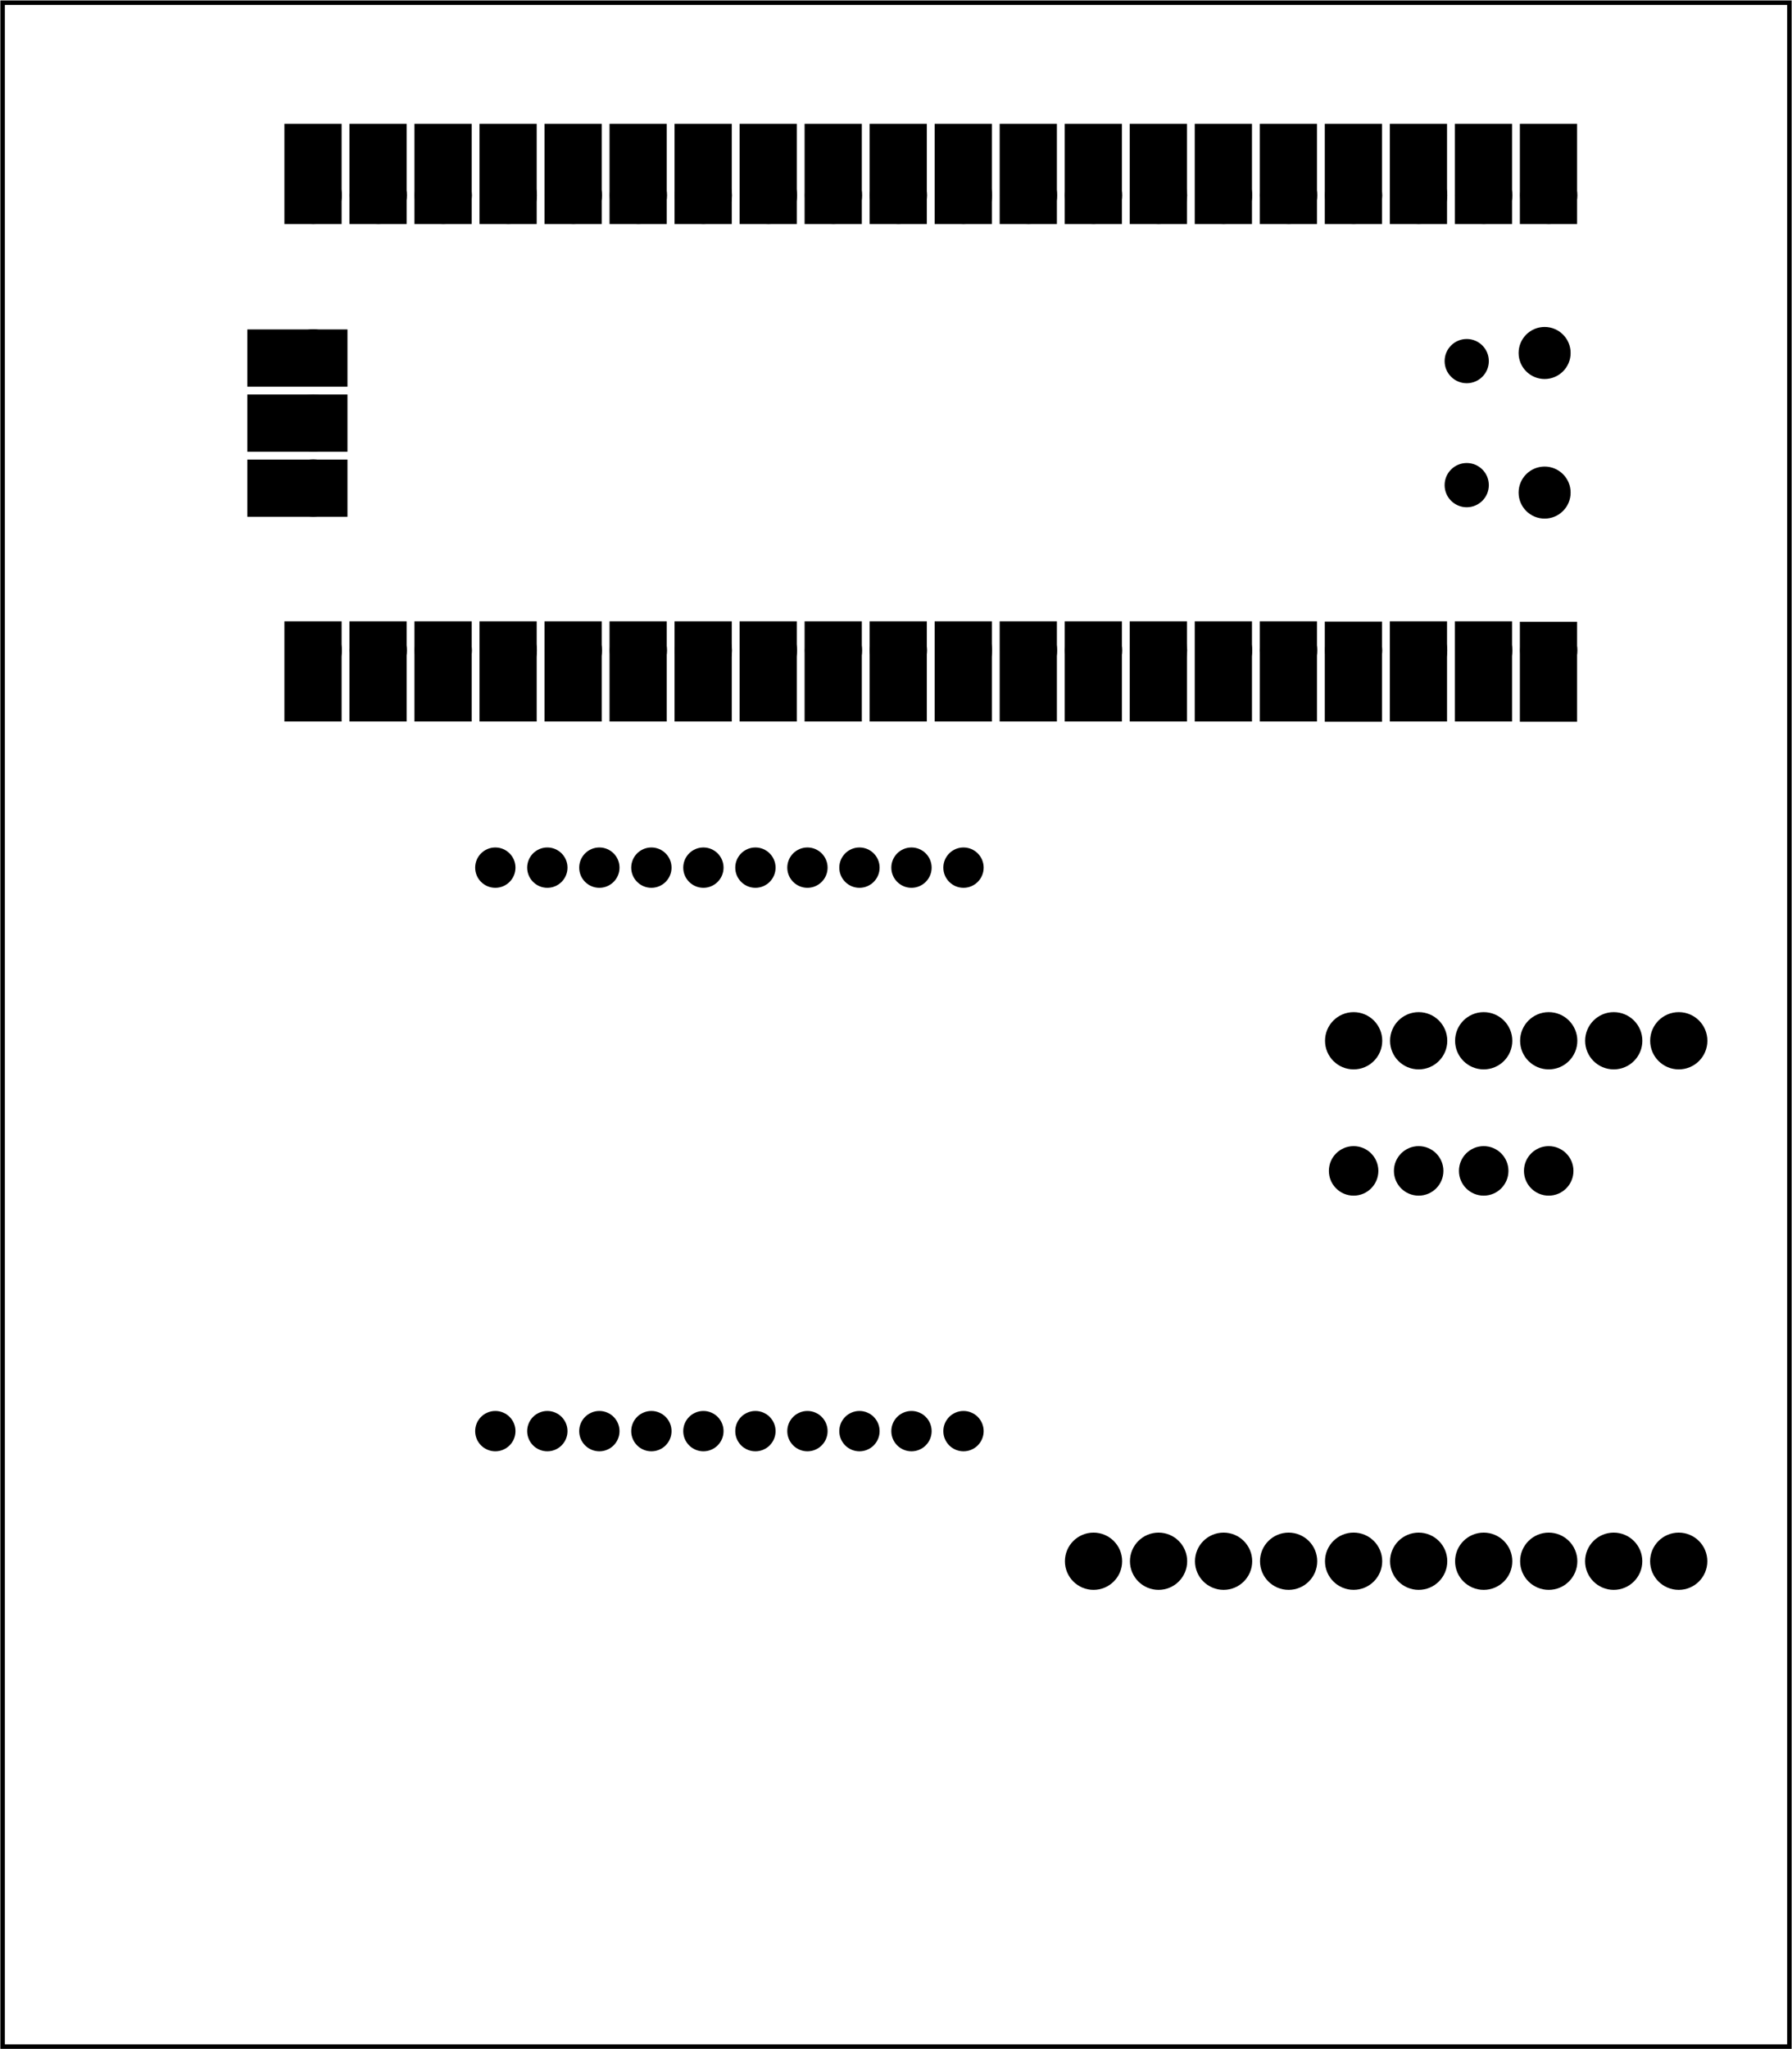 <?xml version='1.0' encoding='UTF-8' standalone='no'?>
<!-- Created with Fritzing (https://fritzing.org/) -->
<svg xmlns="http://www.w3.org/2000/svg" baseProfile="tiny" height="3.15in" version="1.2" viewBox="0 0 198.425 226.772" width="2.756in" x="0in"  xmlns:svg="http://www.w3.org/2000/svg" y="0in">
 <g transform="matrix(-1, 0, 0, 1, 198.425, 0)">
  <g partID="855134270">
   <g id="board" >
    <rect fill="none" fill-opacity="0.5" height="226.196" id="boardoutline" stroke="black" stroke-width="0.5" width="197.849" x="0.288"  y="0.288"/>
   </g>
  </g>
  <g partID="855191560">
   <g transform="translate(16.849,79.504)">
    <g transform="matrix(0,-1,1,0,0,0)">
     <g gorn="0.4.0" id="copper0" >
      <circle cx="39.55" cy="19.168" fill="black" gorn="0.4.0.0" id="nonconn1" r="2.088" stroke="black" stroke-width="0.72" />
      <circle cx="25.825" cy="19.168" fill="black" gorn="0.4.0.1" id="nonconn2" r="2.088" stroke="black" stroke-width="0.72" />
      <circle cx="25" cy="10.543" fill="black" gorn="0.4.0.2" id="nonconn3" r="2.52" stroke="black" stroke-width="0.72" />
      <circle cx="40.45" cy="10.543" fill="black" gorn="0.4.0.3" id="nonconn4" r="2.52" stroke="black" stroke-width="0.72" />
      <rect fill="black" gorn="0.4.0.4" height="5.616" id="rect0" stroke="black" stroke-width="0.72" width="10.344" x="0"  y="7.308"/>
      <rect fill="black" gorn="0.4.0.5" height="5.616" id="rect1" stroke="black" stroke-width="0.72" width="10.368" x="0.027"  y="14.508"/>
      <rect fill="black" gorn="0.4.0.6" height="5.616" id="rect2" stroke="black" stroke-width="0.72" width="10.368" x="0.027"  y="21.708"/>
      <rect fill="black" gorn="0.4.0.7" height="5.616" id="rect3" stroke="black" stroke-width="0.72" width="10.368" x="0"  y="28.908"/>
      <rect fill="black" gorn="0.4.0.8" height="5.616" id="rect4" stroke="black" stroke-width="0.72" width="10.368" x="0.027"  y="36.108"/>
      <rect fill="black" gorn="0.4.0.9" height="5.616" id="rect5" stroke="black" stroke-width="0.72" width="10.368" x="0.027"  y="43.308"/>
      <rect fill="black" gorn="0.4.0.10" height="5.616" id="rect6" stroke="black" stroke-width="0.72" width="10.368" x="0.027"  y="50.508"/>
      <rect fill="black" gorn="0.4.0.11" height="5.616" id="rect7" stroke="black" stroke-width="0.72" width="10.368" x="0.027"  y="57.708"/>
      <rect fill="black" gorn="0.4.0.12" height="5.616" id="rect8" stroke="black" stroke-width="0.72" width="10.368" x="0.027"  y="64.908"/>
      <rect fill="black" gorn="0.4.0.13" height="5.616" id="rect9" stroke="black" stroke-width="0.72" width="10.368" x="0.027"  y="72.108"/>
      <rect fill="black" gorn="0.4.0.14" height="5.616" id="rect10" stroke="black" stroke-width="0.72" width="10.368" x="0.027"  y="79.308"/>
      <rect fill="black" gorn="0.4.0.15" height="5.616" id="rect11" stroke="black" stroke-width="0.72" width="10.368" x="0.027"  y="86.508"/>
      <rect fill="black" gorn="0.4.0.16" height="5.616" id="rect12" stroke="black" stroke-width="0.72" width="10.368" x="0.027"  y="93.708"/>
      <rect fill="black" gorn="0.4.0.17" height="5.616" id="rect13" stroke="black" stroke-width="0.72" width="10.368" x="0.027"  y="100.908"/>
      <rect fill="black" gorn="0.4.0.18" height="5.616" id="rect14" stroke="black" stroke-width="0.72" width="10.368" x="0.027"  y="108.108"/>
      <rect fill="black" gorn="0.4.0.19" height="5.616" id="rect15" stroke="black" stroke-width="0.72" width="10.368" x="0.027"  y="115.308"/>
      <rect fill="black" gorn="0.4.0.20" height="5.616" id="rect16" stroke="black" stroke-width="0.72" width="10.368" x="0.027"  y="122.508"/>
      <rect fill="black" gorn="0.4.0.21" height="5.616" id="rect17" stroke="black" stroke-width="0.72" width="10.368" x="0.027"  y="129.708"/>
      <rect fill="black" gorn="0.4.0.22" height="5.616" id="rect18" stroke="black" stroke-width="0.72" width="10.368" x="0.027"  y="136.908"/>
      <rect fill="black" gorn="0.4.0.23" height="5.616" id="rect19" stroke="black" stroke-width="0.72" width="10.368" x="0.027"  y="144.108"/>
      <rect fill="black" gorn="0.4.0.24" height="5.616" id="rect20" stroke="black" stroke-width="0.72" width="10.368" x="55.08"  y="144.108"/>
      <rect fill="black" gorn="0.4.0.25" height="5.616" id="rect21" stroke="black" stroke-width="0.72" width="10.368" x="55.08"  y="136.908"/>
      <rect fill="black" gorn="0.4.0.26" height="5.616" id="rect22" stroke="black" stroke-width="0.72" width="10.368" x="55.08"  y="129.708"/>
      <rect fill="black" gorn="0.4.0.27" height="5.616" id="rect23" stroke="black" stroke-width="0.72" width="10.368" x="55.08"  y="122.508"/>
      <rect fill="black" gorn="0.4.0.28" height="5.616" id="rect24" stroke="black" stroke-width="0.72" width="10.368" x="55.08"  y="115.308"/>
      <rect fill="black" gorn="0.4.0.29" height="5.616" id="rect25" stroke="black" stroke-width="0.72" width="10.368" x="55.08"  y="108.108"/>
      <rect fill="black" gorn="0.4.0.30" height="5.616" id="rect26" stroke="black" stroke-width="0.72" width="10.368" x="55.08"  y="100.908"/>
      <rect fill="black" gorn="0.4.0.31" height="5.616" id="rect27" stroke="black" stroke-width="0.72" width="10.368" x="55.08"  y="93.708"/>
      <rect fill="black" gorn="0.4.0.32" height="5.616" id="rect28" stroke="black" stroke-width="0.72" width="10.368" x="55.08"  y="86.508"/>
      <rect fill="black" gorn="0.4.0.33" height="5.616" id="rect29" stroke="black" stroke-width="0.72" width="10.368" x="55.08"  y="79.308"/>
      <rect fill="black" gorn="0.4.0.34" height="5.616" id="rect30" stroke="black" stroke-width="0.72" width="10.368" x="55.08"  y="72.108"/>
      <rect fill="black" gorn="0.4.0.35" height="5.616" id="rect31" stroke="black" stroke-width="0.72" width="10.368" x="55.08"  y="64.908"/>
      <rect fill="black" gorn="0.4.0.36" height="5.616" id="rect32" stroke="black" stroke-width="0.72" width="10.368" x="55.08"  y="57.708"/>
      <rect fill="black" gorn="0.4.0.37" height="5.616" id="rect33" stroke="black" stroke-width="0.72" width="10.368" x="55.08"  y="50.508"/>
      <rect fill="black" gorn="0.4.0.38" height="5.616" id="rect34" stroke="black" stroke-width="0.72" width="10.368" x="55.08"  y="43.308"/>
      <rect fill="black" gorn="0.4.0.39" height="5.616" id="rect35" stroke="black" stroke-width="0.72" width="10.368" x="55.08"  y="36.108"/>
      <rect fill="black" gorn="0.4.0.40" height="5.616" id="rect36" stroke="black" stroke-width="0.72" width="10.368" x="55.08"  y="28.908"/>
      <rect fill="black" gorn="0.4.0.41" height="5.616" id="rect37" stroke="black" stroke-width="0.72" width="10.368" x="55.08"  y="21.708"/>
      <rect fill="black" gorn="0.4.0.42" height="5.616" id="rect38" stroke="black" stroke-width="0.72" width="10.368" x="55.08"  y="14.508"/>
      <rect fill="black" gorn="0.4.0.43" height="5.616" id="rect39" stroke="black" stroke-width="0.72" width="10.368" x="55.08"  y="7.308"/>
      <rect fill="black" gorn="0.4.0.44" height="10.368" id="rect40" stroke="black" stroke-width="0.72" width="5.616" x="22.68"  y="143.46"/>
      <rect fill="black" gorn="0.4.0.45" height="10.368" id="rect41" stroke="black" stroke-width="0.72" width="5.616" x="29.88"  y="143.46"/>
      <rect fill="black" gorn="0.4.0.46" height="10.368" id="rect42" stroke="black" stroke-width="0.72" width="5.616" x="37.08"  y="143.46"/>
      <circle cx="7.533" cy="10.087" fill="black" gorn="0.4.0.47" id="connector0pin" r="2.088" stroke="black" stroke-width="2.16" />
      <rect fill="black" gorn="0.4.0.48" height="0.011" id="connector0terminal" stroke="black" stroke-width="0.72" width="0.011" x="7.527"  y="9.68"/>
      <circle cx="7.533" cy="17.29" fill="black" gorn="0.4.0.49" id="connector1pin" r="2.088" stroke="black" stroke-width="2.16" />
      <circle cx="7.533" cy="24.49" fill="black" gorn="0.4.0.50" id="connector2pin" r="2.088" stroke="black" stroke-width="2.16" />
      <circle cx="7.533" cy="31.69" fill="black" gorn="0.4.0.51" id="connector3pin" r="2.088" stroke="black" stroke-width="2.16" />
      <circle cx="7.533" cy="38.89" fill="black" gorn="0.4.0.52" id="connector4pin" r="2.088" stroke="black" stroke-width="2.16" />
      <circle cx="7.533" cy="46.09" fill="black" gorn="0.4.0.53" id="connector5pin" r="2.088" stroke="black" stroke-width="2.16" />
      <circle cx="7.533" cy="53.29" fill="black" gorn="0.4.0.54" id="connector6pin" r="2.088" stroke="black" stroke-width="2.16" />
      <circle cx="7.533" cy="60.49" fill="black" gorn="0.4.0.55" id="connector7pin" r="2.088" stroke="black" stroke-width="2.16" />
      <circle cx="7.533" cy="67.69" fill="black" gorn="0.4.0.56" id="connector8pin" r="2.088" stroke="black" stroke-width="2.16" />
      <circle cx="7.533" cy="74.89" fill="black" gorn="0.4.0.57" id="connector9pin" r="2.088" stroke="black" stroke-width="2.16" />
      <circle cx="7.533" cy="82.09" fill="black" gorn="0.4.0.58" id="connector10pin" r="2.088" stroke="black" stroke-width="2.16" />
      <circle cx="7.533" cy="89.29" fill="black" gorn="0.4.0.59" id="connector11pin" r="2.088" stroke="black" stroke-width="2.16" />
      <circle cx="7.533" cy="96.49" fill="black" gorn="0.4.0.60" id="connector12pin" r="2.088" stroke="black" stroke-width="2.16" />
      <circle cx="7.533" cy="103.69" fill="black" gorn="0.4.0.61" id="connector13pin" r="2.088" stroke="black" stroke-width="2.16" />
      <circle cx="7.533" cy="110.89" fill="black" gorn="0.4.0.62" id="connector14pin" r="2.088" stroke="black" stroke-width="2.16" />
      <circle cx="7.533" cy="118.09" fill="black" gorn="0.4.0.63" id="connector15pin" r="2.088" stroke="black" stroke-width="2.16" />
      <circle cx="7.533" cy="125.29" fill="black" gorn="0.4.0.64" id="connector16pin" r="2.088" stroke="black" stroke-width="2.16" />
      <circle cx="7.533" cy="132.49" fill="black" gorn="0.4.0.65" id="connector17pin" r="2.088" stroke="black" stroke-width="2.16" />
      <circle cx="7.533" cy="139.69" fill="black" gorn="0.4.0.66" id="connector18pin" r="2.088" stroke="black" stroke-width="2.16" />
      <circle cx="7.533" cy="146.89" fill="black" gorn="0.4.0.67" id="connector19pin" r="2.088" stroke="black" stroke-width="2.16" />
      <circle cx="57.901" cy="146.89" fill="black" gorn="0.4.0.68" id="connector20pin" r="2.088" stroke="black" stroke-width="2.16" />
      <circle cx="57.901" cy="139.69" fill="black" gorn="0.4.0.69" id="connector21pin" r="2.088" stroke="black" stroke-width="2.16" />
      <circle cx="57.901" cy="132.49" fill="black" gorn="0.4.0.70" id="connector22pin" r="2.088" stroke="black" stroke-width="2.16" />
      <circle cx="57.901" cy="125.29" fill="black" gorn="0.4.0.71" id="connector23pin" r="2.088" stroke="black" stroke-width="2.16" />
      <circle cx="57.901" cy="118.09" fill="black" gorn="0.4.0.72" id="connector24pin" r="2.088" stroke="black" stroke-width="2.16" />
      <circle cx="57.901" cy="110.89" fill="black" gorn="0.4.0.73" id="connector25pin" r="2.088" stroke="black" stroke-width="2.16" />
      <circle cx="57.901" cy="103.69" fill="black" gorn="0.4.0.74" id="connector26pin" r="2.088" stroke="black" stroke-width="2.16" />
      <circle cx="57.901" cy="96.49" fill="black" gorn="0.4.0.75" id="connector27pin" r="2.088" stroke="black" stroke-width="2.16" />
      <circle cx="57.901" cy="89.29" fill="black" gorn="0.4.0.76" id="connector28pin" r="2.088" stroke="black" stroke-width="2.16" />
      <circle cx="57.901" cy="82.09" fill="black" gorn="0.4.0.77" id="connector29pin" r="2.088" stroke="black" stroke-width="2.16" />
      <circle cx="57.901" cy="74.89" fill="black" gorn="0.4.0.78" id="connector30pin" r="2.088" stroke="black" stroke-width="2.16" />
      <circle cx="57.901" cy="67.69" fill="black" gorn="0.4.0.79" id="connector31pin" r="2.088" stroke="black" stroke-width="2.16" />
      <circle cx="57.901" cy="60.49" fill="black" gorn="0.4.0.80" id="connector32pin" r="2.088" stroke="black" stroke-width="2.16" />
      <circle cx="57.901" cy="53.29" fill="black" gorn="0.4.0.81" id="connector33pin" r="2.088" stroke="black" stroke-width="2.16" />
      <circle cx="57.901" cy="46.09" fill="black" gorn="0.4.0.82" id="connector34pin" r="2.088" stroke="black" stroke-width="2.16" />
      <circle cx="57.901" cy="38.89" fill="black" gorn="0.4.0.83" id="connector35pin" r="2.088" stroke="black" stroke-width="2.16" />
      <circle cx="57.901" cy="31.69" fill="black" gorn="0.4.0.84" id="connector36pin" r="2.088" stroke="black" stroke-width="2.16" />
      <circle cx="57.901" cy="24.49" fill="black" gorn="0.4.0.85" id="connector37pin" r="2.088" stroke="black" stroke-width="2.16" />
      <circle cx="57.901" cy="17.29" fill="black" gorn="0.4.0.86" id="connector38pin" r="2.088" stroke="black" stroke-width="2.16" />
      <circle cx="57.901" cy="10.09" fill="black" gorn="0.4.0.87" id="connector39pin" r="2.088" stroke="black" stroke-width="2.16" />
      <circle cx="25.502" cy="146.89" fill="black" gorn="0.4.0.88" id="connector40pin" r="2.088" stroke="black" stroke-width="2.16" />
      <circle cx="32.702" cy="146.89" fill="black" gorn="0.4.0.89" id="connector41pin" r="2.088" stroke="black" stroke-width="2.16" />
      <circle cx="39.901" cy="146.89" fill="black" gorn="0.4.0.90" id="connector42pin" r="2.088" stroke="black" stroke-width="2.16" />
     </g>
    </g>
   </g>
  </g>
  <g partID="854101250">
   <g transform="translate(52.591,119.715)">
    <g transform="matrix(-1,0,0,-1,0,0)">
     <g id="copper0" >
      <circle connectorname="VCC" cx="4.052" cy="4.544" fill="black" gorn="0.1.0.5" id="connector0pin" r="2.088" stroke="black" stroke-width="2.16" />
      <circle connectorname="GND" cx="11.253" cy="4.544" fill="black" gorn="0.1.0.6" id="connector1pin" r="2.088" stroke="black" stroke-width="2.16" />
      <circle connectorname="SCL" cx="18.453" cy="4.544" fill="black" gorn="0.1.0.7" id="connector2pin" r="2.088" stroke="black" stroke-width="2.16" />
      <circle connectorname="SDA" cx="25.653" cy="4.544" fill="black" gorn="0.1.0.8" id="connector3pin" r="2.088" stroke="black" stroke-width="2.16" />
      <circle connectorname="CSB" cx="32.853" cy="4.544" fill="black" gorn="0.1.0.9" id="connector4pin" r="2.088" stroke="black" stroke-width="2.16" />
      <circle connectorname="SDO" cx="40.054" cy="4.544" fill="black" gorn="0.1.0.10" id="connector5pin" r="2.088" stroke="black" stroke-width="2.16" />
     </g>
    </g>
   </g>
  </g>
  <g partID="854101340">
   <g transform="translate(83.143,212.664)">
    <g transform="matrix(-1,0,0,-1,0,0)">
     <g id="copper0" >
      <circle connectorname="SA0" cx="56.206" cy="39.893" fill="black" gorn="0.3.0.1" id="connector7pin" r="2.088" stroke="black" stroke-width="2.16" />
      <circle connectorname="SDA" cx="49.005" cy="39.893" fill="black" gorn="0.3.0.2" id="connector6pin" r="2.088" stroke="black" stroke-width="2.16" />
      <circle connectorname="SCL" cx="41.805" cy="39.893" fill="black" gorn="0.3.0.3" id="connector5pin" r="2.088" stroke="black" stroke-width="2.16" />
      <circle connectorname="INT1" cx="34.6" cy="39.896" fill="black" gorn="0.3.0.4" id="connector4pin" r="2.088" stroke="black" stroke-width="2.16" />
      <circle connectorname="INT2" cx="27.404" cy="39.893" fill="black" gorn="0.3.0.5" id="connector3pin" r="2.088" stroke="black" stroke-width="2.16" />
      <circle connectorname="+3V3" cx="20.204" cy="39.893" fill="black" gorn="0.3.0.6" id="connector2pin" r="2.088" stroke="black" stroke-width="2.16" />
      <circle connectorname="GND" cx="13.004" cy="39.893" fill="black" gorn="0.3.0.7" id="connector1pin" r="2.088" stroke="black" stroke-width="2.16" />
      <circle connectorname="VIN" cx="5.803" cy="39.893" fill="black" gorn="0.3.0.9" id="connector0pin" r="2.088" stroke="black" stroke-width="2.16" />
      <circle connectorname="SA0" cx="70.6" cy="39.893" fill="black" gorn="0.3.0.1" id="connector9pin" r="2.088" stroke="black" stroke-width="2.16" />
      <circle connectorname="SDA" cx="63.4" cy="39.893" fill="black" gorn="0.3.0.2" id="connector8pin" r="2.088" stroke="black" stroke-width="2.16" />
     </g>
    </g>
   </g>
  </g>
  <g partID="854103320">
   <g transform="translate(163.583,92.6)">
    <g transform="matrix(0,1,-1,0,0,0)">
     <g gorn="0.5.0" id="copper0" >
      <circle connectorname="1" cx="3.41" cy="20.004" fill="black" gorn="0.5.0.0" id="connector0pin" r="1.512" stroke="black" stroke-dasharray="none" stroke-width="1.44" style="stroke-miterlimit:4;" />
      <circle connectorname="2" cx="3.41" cy="25.764" fill="black" gorn="0.5.0.1" id="connector1pin" r="1.512" stroke="black" stroke-dasharray="none" stroke-width="1.44" style="stroke-miterlimit:4;" />
      <circle connectorname="3" cx="3.41" cy="31.524" fill="black" gorn="0.5.0.2" id="connector2pin" r="1.512" stroke="black" stroke-dasharray="none" stroke-width="1.44" style="stroke-miterlimit:4;" />
      <circle connectorname="4" cx="3.41" cy="37.284" fill="black" gorn="0.5.0.3" id="connector3pin" r="1.512" stroke="black" stroke-dasharray="none" stroke-width="1.44" style="stroke-miterlimit:4;" />
      <circle connectorname="5" cx="3.41" cy="43.044" fill="black" gorn="0.5.0.4" id="connector4pin" r="1.512" stroke="black" stroke-dasharray="none" stroke-width="1.44" style="stroke-miterlimit:4;" />
      <circle connectorname="6" cx="3.41" cy="48.804" fill="black" gorn="0.5.0.5" id="connector5pin" r="1.512" stroke="black" stroke-dasharray="none" stroke-width="1.44" style="stroke-miterlimit:4;" />
      <circle connectorname="7" cx="3.41" cy="54.564" fill="black" gorn="0.5.0.6" id="connector6pin" r="1.512" stroke="black" stroke-dasharray="none" stroke-width="1.44" style="stroke-miterlimit:4;" />
      <circle connectorname="8" cx="3.41" cy="60.324" fill="black" gorn="0.5.0.7" id="connector7pin" r="1.512" stroke="black" stroke-dasharray="none" stroke-width="1.44" style="stroke-miterlimit:4;" />
      <circle connectorname="9" cx="3.41" cy="66.084" fill="black" gorn="0.5.0.8" id="connector8pin" r="1.512" stroke="black" stroke-dasharray="none" stroke-width="1.44" style="stroke-miterlimit:4;" />
      <circle connectorname="10" cx="3.41" cy="71.844" fill="black" gorn="0.5.0.9" id="connector9pin" r="1.512" stroke="black" stroke-dasharray="none" stroke-width="1.44" style="stroke-miterlimit:4;" />
      <circle connectorname="11" cx="65.772" cy="71.844" fill="black" gorn="0.5.0.10" id="connector10pin" r="1.512" stroke="black" stroke-dasharray="none" stroke-width="1.44" style="stroke-miterlimit:4;" />
      <circle connectorname="12" cx="65.772" cy="66.084" fill="black" gorn="0.5.0.11" id="connector11pin" r="1.512" stroke="black" stroke-dasharray="none" stroke-width="1.44" style="stroke-miterlimit:4;" />
      <circle connectorname="13" cx="65.772" cy="60.324" fill="black" gorn="0.5.0.12" id="connector12pin" r="1.512" stroke="black" stroke-dasharray="none" stroke-width="1.44" style="stroke-miterlimit:4;" />
      <circle connectorname="14" cx="65.772" cy="54.564" fill="black" gorn="0.5.0.13" id="connector13pin" r="1.512" stroke="black" stroke-dasharray="none" stroke-width="1.44" style="stroke-miterlimit:4;" />
      <circle connectorname="15" cx="65.772" cy="48.804" fill="black" gorn="0.5.0.14" id="connector14pin" r="1.512" stroke="black" stroke-dasharray="none" stroke-width="1.44" style="stroke-miterlimit:4;" />
      <circle connectorname="16" cx="65.772" cy="43.044" fill="black" gorn="0.5.0.15" id="connector15pin" r="1.512" stroke="black" stroke-dasharray="none" stroke-width="1.44" style="stroke-miterlimit:4;" />
      <circle connectorname="17" cx="65.772" cy="37.284" fill="black" gorn="0.5.0.16" id="connector16pin" r="1.512" stroke="black" stroke-dasharray="none" stroke-width="1.44" style="stroke-miterlimit:4;" />
      <circle connectorname="18" cx="65.772" cy="31.524" fill="black" gorn="0.5.0.17" id="connector17pin" r="1.512" stroke="black" stroke-dasharray="none" stroke-width="1.44" style="stroke-miterlimit:4;" />
      <circle connectorname="19" cx="65.772" cy="25.764" fill="black" gorn="0.5.0.18" id="connector18pin" r="1.512" stroke="black" stroke-dasharray="none" stroke-width="1.44" style="stroke-miterlimit:4;" />
      <circle connectorname="20" cx="65.772" cy="20.004" fill="black" gorn="0.5.0.19" id="connector19pin" r="1.512" stroke="black" stroke-dasharray="none" stroke-width="1.44" style="stroke-miterlimit:4;" />
     </g>
    </g>
   </g>
  </g>
  <g partID="854103500">
   <g transform="translate(23.564,124.749)">
    <g id="copper0" >
     <g id="copper1" >
      <circle cx="3.375" cy="4.822" fill="black" id="connector10pad" r="1.78" stroke="black" stroke-miterlimit="10" stroke-width="1.92" />
      <circle cx="10.574" cy="4.822" fill="black" id="connector9pad" r="1.78" stroke="black" stroke-miterlimit="10" stroke-width="1.92" />
      <circle cx="24.977" cy="4.822" fill="black" id="connector5pad" r="1.78" stroke="black" stroke-miterlimit="10" stroke-width="1.92" />
      <circle cx="17.775" cy="4.822" fill="black" id="connector6pad" r="1.78" stroke="black" stroke-miterlimit="10" stroke-width="1.92" />
     </g>
    </g>
   </g>
  </g>
 </g>
</svg>

